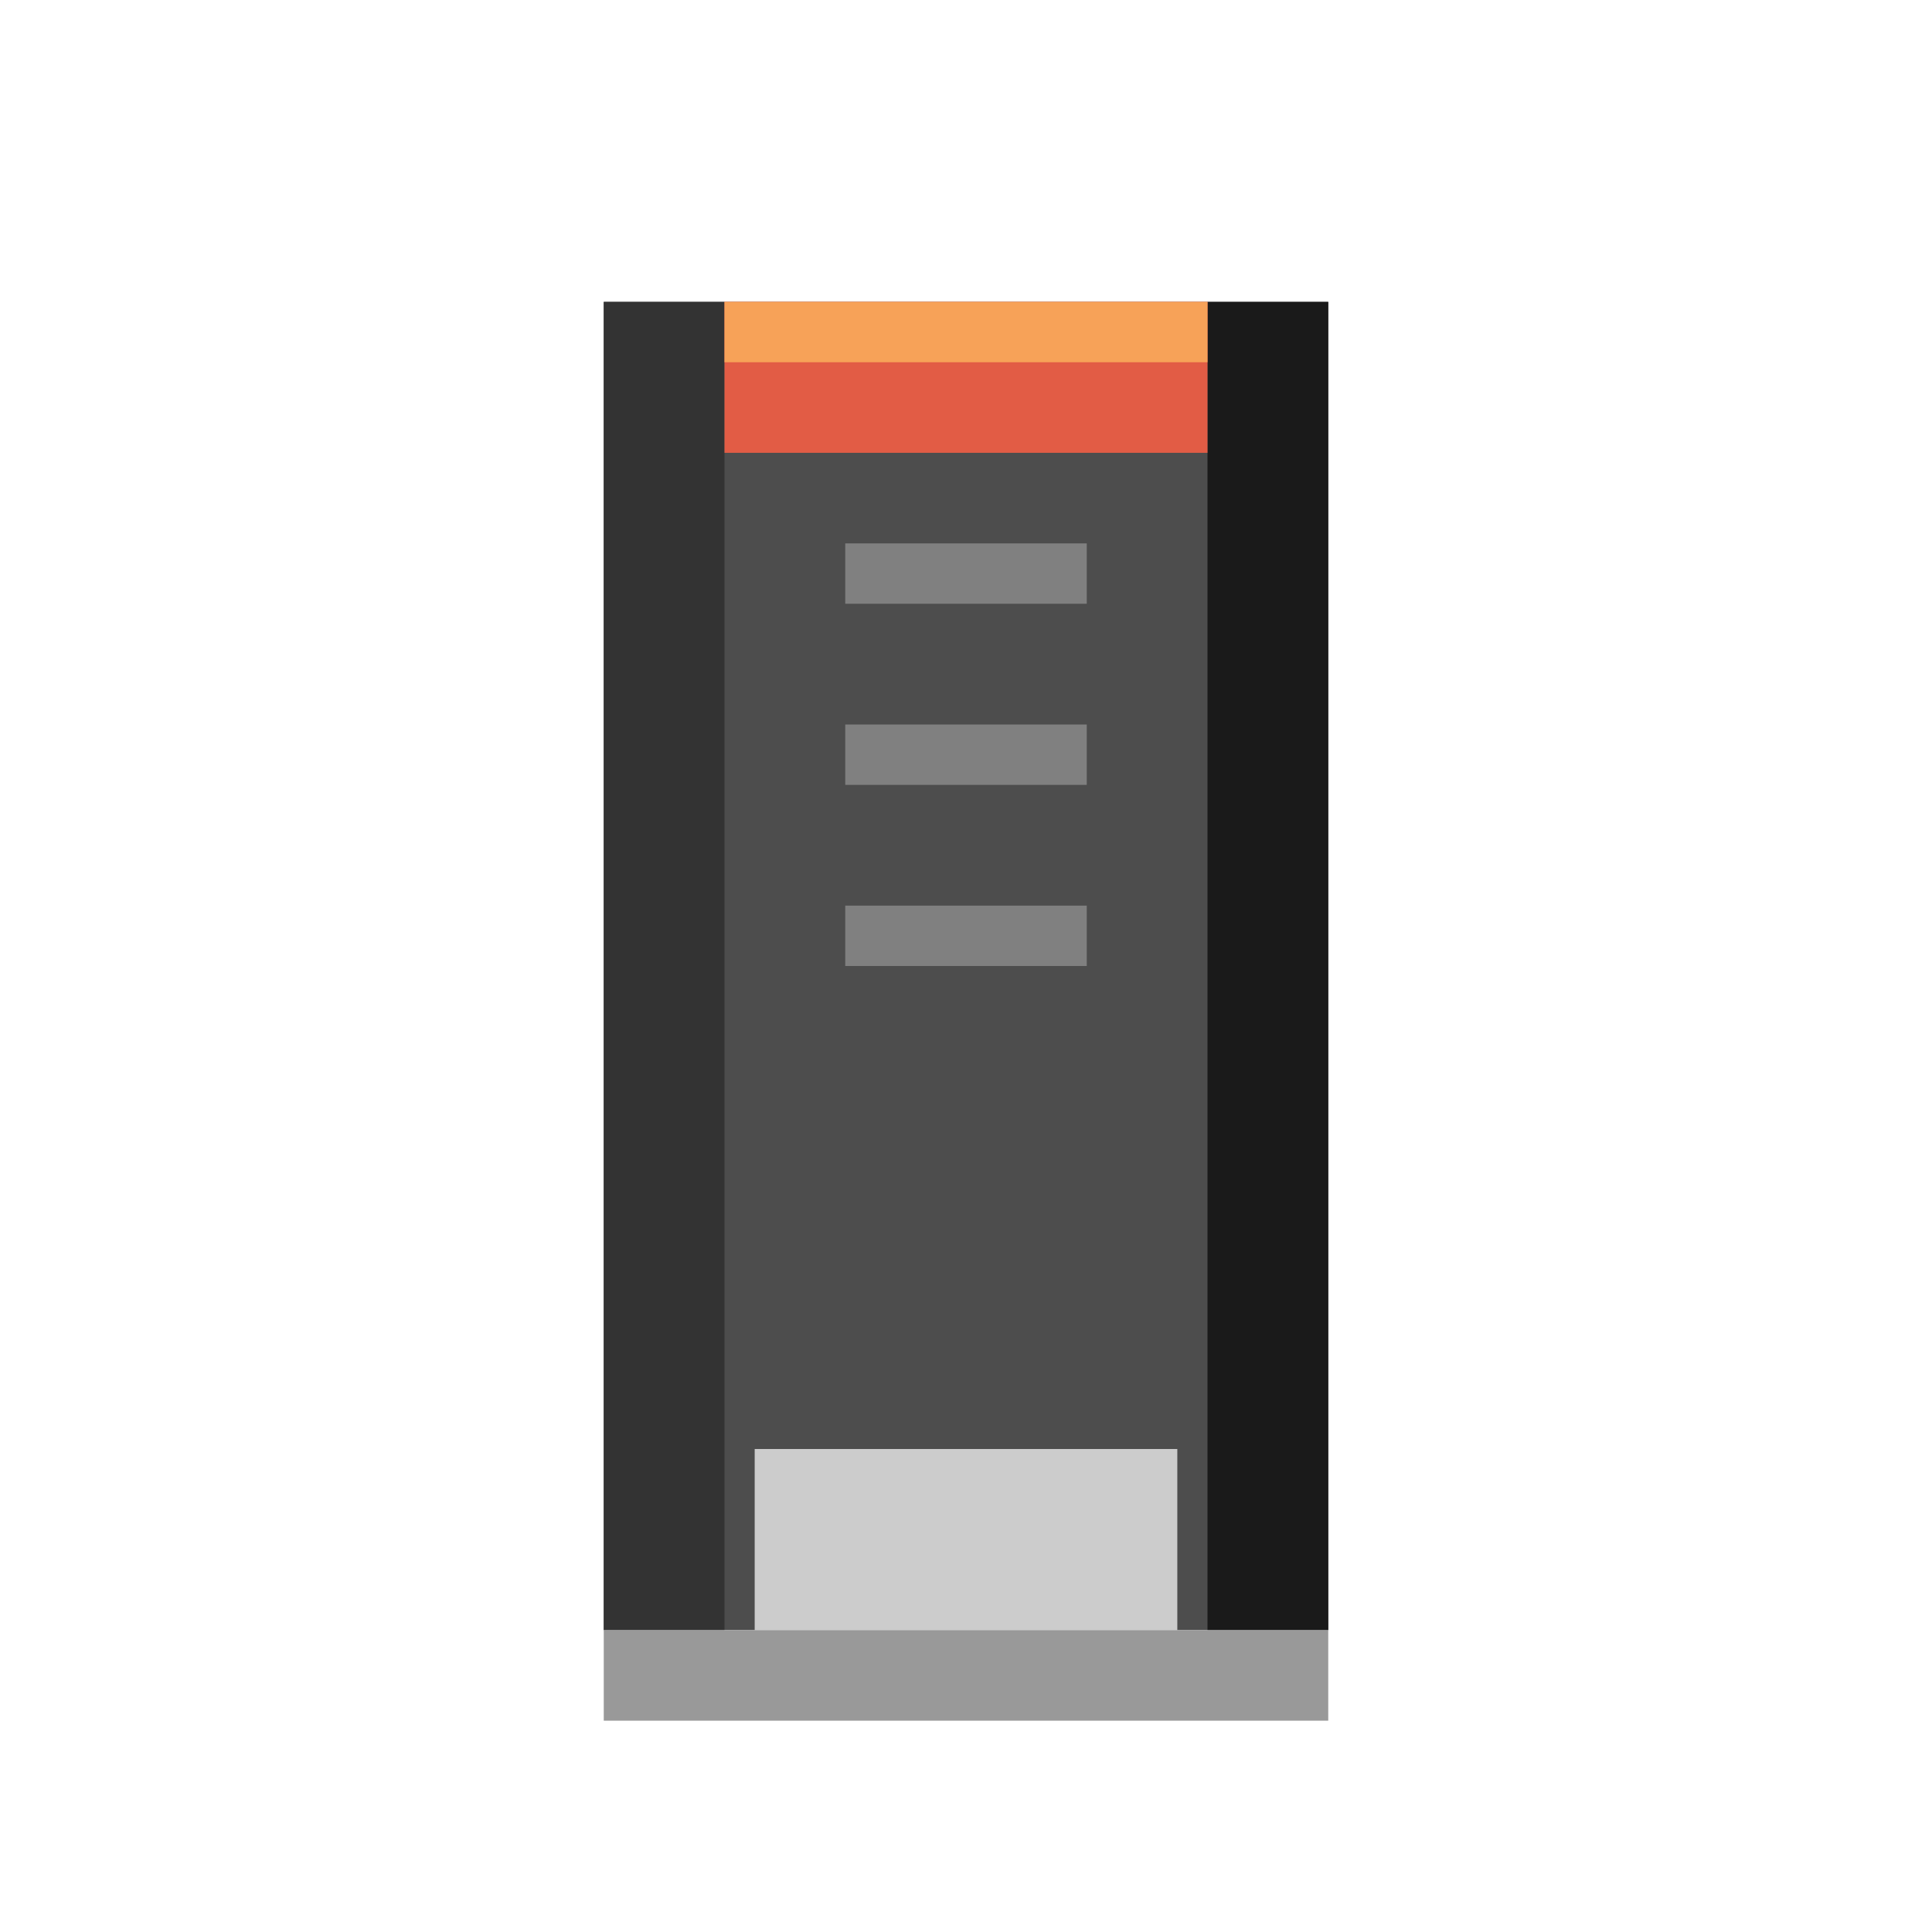 <svg xmlns="http://www.w3.org/2000/svg" viewBox="0 0 64 64" width="64" height="64">
  <path fill="#4d4d4d" d="M20,10v44h24V10H20z"/>
  <path fill="#333333" d="M20,10v44h4V10H20z"/>
  <path fill="#1a1a1a" d="M40,10v44h4V10H40z"/>
  <path fill="#e25c45" d="M24,10v5h16v-5H24z"/>
  <path fill="#f7a258" d="M24,10v2h16v-2H24z"/>
  <path fill="#999999" d="M20,54v3h24v-3H20z"/>
  <path fill="#cccccc" d="M25,48v6h14v-6H25z"/>
  <path fill="#808080" d="M28,18h8v2h-8V18z"/>
  <path fill="#808080" d="M28,24h8v2h-8V24z"/>
  <path fill="#808080" d="M28,30h8v2h-8V30z"/>
</svg>